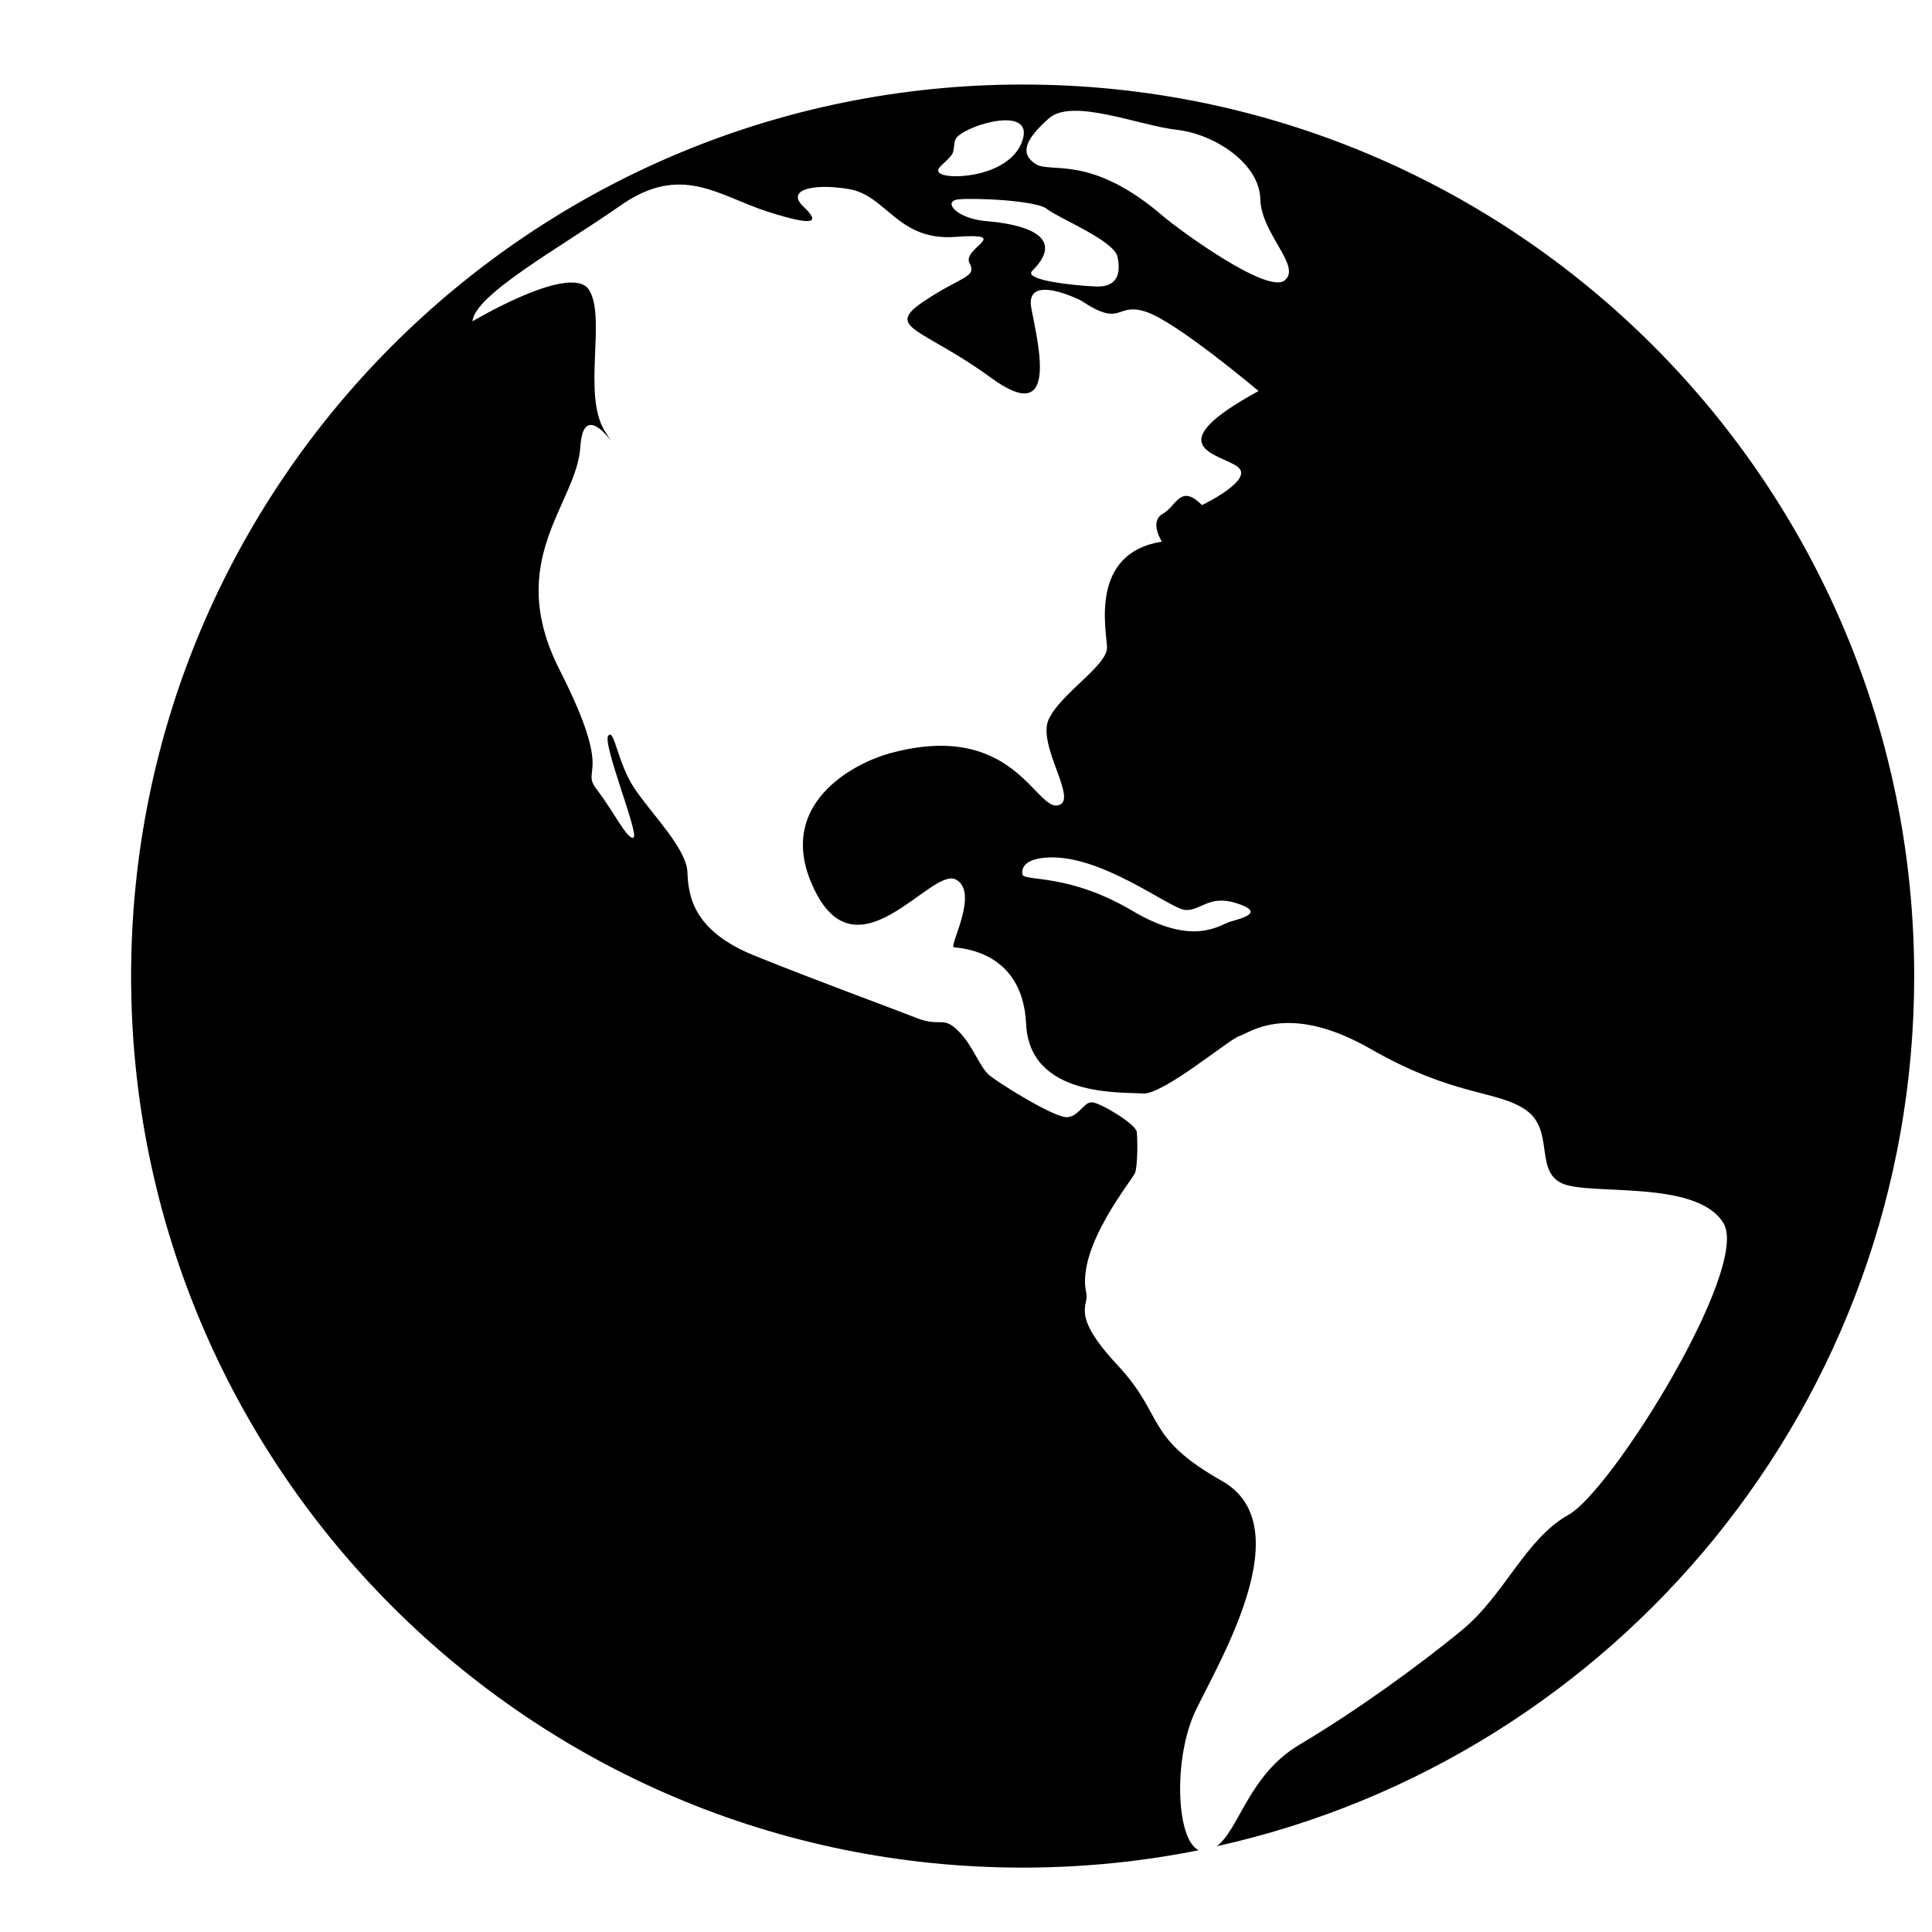<?xml version="1.0" encoding="UTF-8" standalone="no"?>
<svg
   xmlns:dc="http://purl.org/dc/elements/1.1/"
   xmlns:cc="http://creativecommons.org/ns#"
   xmlns:rdf="http://www.w3.org/1999/02/22-rdf-syntax-ns#"
   xmlns:svg="http://www.w3.org/2000/svg"
   xmlns="http://www.w3.org/2000/svg"
   viewBox="0 0 28 28"
   version="1.1"
   id="svg60"
   width="28"
   height="28">
  <defs
     id="defs64" />
  <path
     d="m 14.821,1.225 c -7.136,0 -12.921,5.785 -12.921,12.921 0,7.136 5.785,12.921 12.921,12.921 0.873,0 1.726,-0.087 2.551,-0.252 -0.332,-0.159 -0.369,-1.352 -0.04,-2.032 0.366,-0.757 1.514,-2.675 0.379,-3.319 -1.136,-0.644 -0.82,-0.934 -1.514,-1.678 -0.694,-0.744 -0.41,-0.856 -0.454,-1.047 -0.151,-0.656 0.669,-1.64 0.707,-1.741 0.038,-0.101 0.038,-0.479 0.025,-0.593 -0.013,-0.114 -0.517,-0.416 -0.643,-0.429 -0.126,-0.013 -0.189,0.202 -0.366,0.215 -0.177,0.013 -0.946,-0.467 -1.11,-0.593 -0.164,-0.126 -0.24,-0.429 -0.467,-0.656 -0.227,-0.227 -0.252,-0.05 -0.606,-0.189 -0.353,-0.139 -1.489,-0.555 -2.36,-0.908 C 10.052,13.489 9.976,12.994 9.963,12.644 9.951,12.294 9.433,11.786 9.191,11.42 8.948,11.054 8.903,10.549 8.815,10.663 8.727,10.776 9.269,12.101 9.181,12.139 9.093,12.177 8.903,11.773 8.651,11.445 8.399,11.117 8.916,11.294 8.108,9.704 7.301,8.114 8.361,7.303 8.411,6.474 8.462,5.644 9.093,6.777 8.765,6.247 8.436,5.717 8.79,4.606 8.537,4.202 8.285,3.799 6.847,4.657 6.847,4.657 6.884,4.266 8.108,3.597 8.992,2.979 9.875,2.36 10.414,2.84 11.124,3.067 c 0.71,0.227 0.757,0.151 0.517,-0.076 -0.24,-0.227 0.101,-0.341 0.656,-0.252 0.555,0.088 0.707,0.757 1.552,0.694 0.845,-0.063 0.088,0.164 0.202,0.379 0.114,0.215 -0.126,0.189 -0.681,0.568 -0.555,0.379 0.013,0.379 0.997,1.098 0.984,0.719 0.681,-0.479 0.58,-1.009 -0.101,-0.53 0.719,-0.114 0.719,-0.114 0.606,0.404 0.494,0.022 0.935,0.161 0.442,0.139 1.639,1.151 1.639,1.151 -1.502,0.82 -0.555,0.909 -0.303,1.098 0.252,0.189 -0.517,0.555 -0.517,0.555 -0.315,-0.315 -0.366,0.013 -0.568,0.126 -0.202,0.114 -0.013,0.404 -0.013,0.404 -1.044,0.164 -0.808,1.262 -0.795,1.527 0.013,0.265 -0.669,0.669 -0.845,1.047 -0.177,0.379 0.454,1.199 0.126,1.249 -0.328,0.05 -0.656,-1.237 -2.423,-0.757 -0.533,0.145 -1.716,0.757 -1.085,2.006 0.631,1.249 1.678,-0.353 2.032,-0.177 0.353,0.177 -0.101,0.972 -0.025,0.984 0.076,0.013 0.997,0.035 1.047,1.11 0.05,1.076 1.401,0.984 1.691,1.009 0.29,0.025 1.262,-0.795 1.401,-0.833 0.139,-0.038 0.694,-0.505 1.905,0.189 1.211,0.694 1.83,0.593 2.246,0.883 0.416,0.29 0.126,0.871 0.517,1.06 0.391,0.189 1.956,-0.063 2.347,0.58 0.391,0.644 -1.615,3.874 -2.246,4.227 -0.631,0.353 -0.921,1.161 -1.552,1.678 -0.631,0.517 -1.514,1.158 -2.347,1.653 -0.737,0.438 -0.87,1.224 -1.198,1.472 C 23.418,25.474 27.742,20.315 27.742,14.145 27.742,7.009 21.957,1.225 14.821,1.225 Z m 3.028,12.126 c -0.177,0.05 -0.543,0.379 -1.438,-0.151 -0.896,-0.53 -1.514,-0.429 -1.59,-0.517 0,0 -0.076,-0.215 0.315,-0.252 0.803,-0.078 1.817,0.744 2.044,0.757 0.227,0.013 0.341,-0.227 0.744,-0.097 0.404,0.13 0.101,0.211 -0.076,0.261 z M 13.622,2.512 c -0.088,-0.064 0.073,-0.138 0.169,-0.265 0.055,-0.074 0.014,-0.196 0.084,-0.265 0.189,-0.189 1.123,-0.454 0.94,0.063 C 14.633,2.562 13.761,2.613 13.622,2.512 Z M 15.881,4.152 C 15.566,4.139 14.823,4.061 14.96,3.925 15.493,3.395 14.758,3.243 14.304,3.206 13.85,3.168 13.66,2.915 13.887,2.89 c 0.227,-0.025 1.136,0.013 1.287,0.139 0.151,0.126 0.972,0.454 1.022,0.694 0.05,0.24 0,0.442 -0.315,0.429 z M 18.619,4.064 C 18.367,4.266 17.097,3.339 16.853,3.13 15.793,2.221 15.225,2.524 15.002,2.373 c -0.223,-0.151 -0.143,-0.353 0.197,-0.656 0.341,-0.303 1.3,0.101 1.855,0.164 0.555,0.063 1.199,0.492 1.211,1.002 0.013,0.51 0.606,0.979 0.353,1.181 z"
     id="path2"
     style="stroke-width:0.034" />
</svg>
